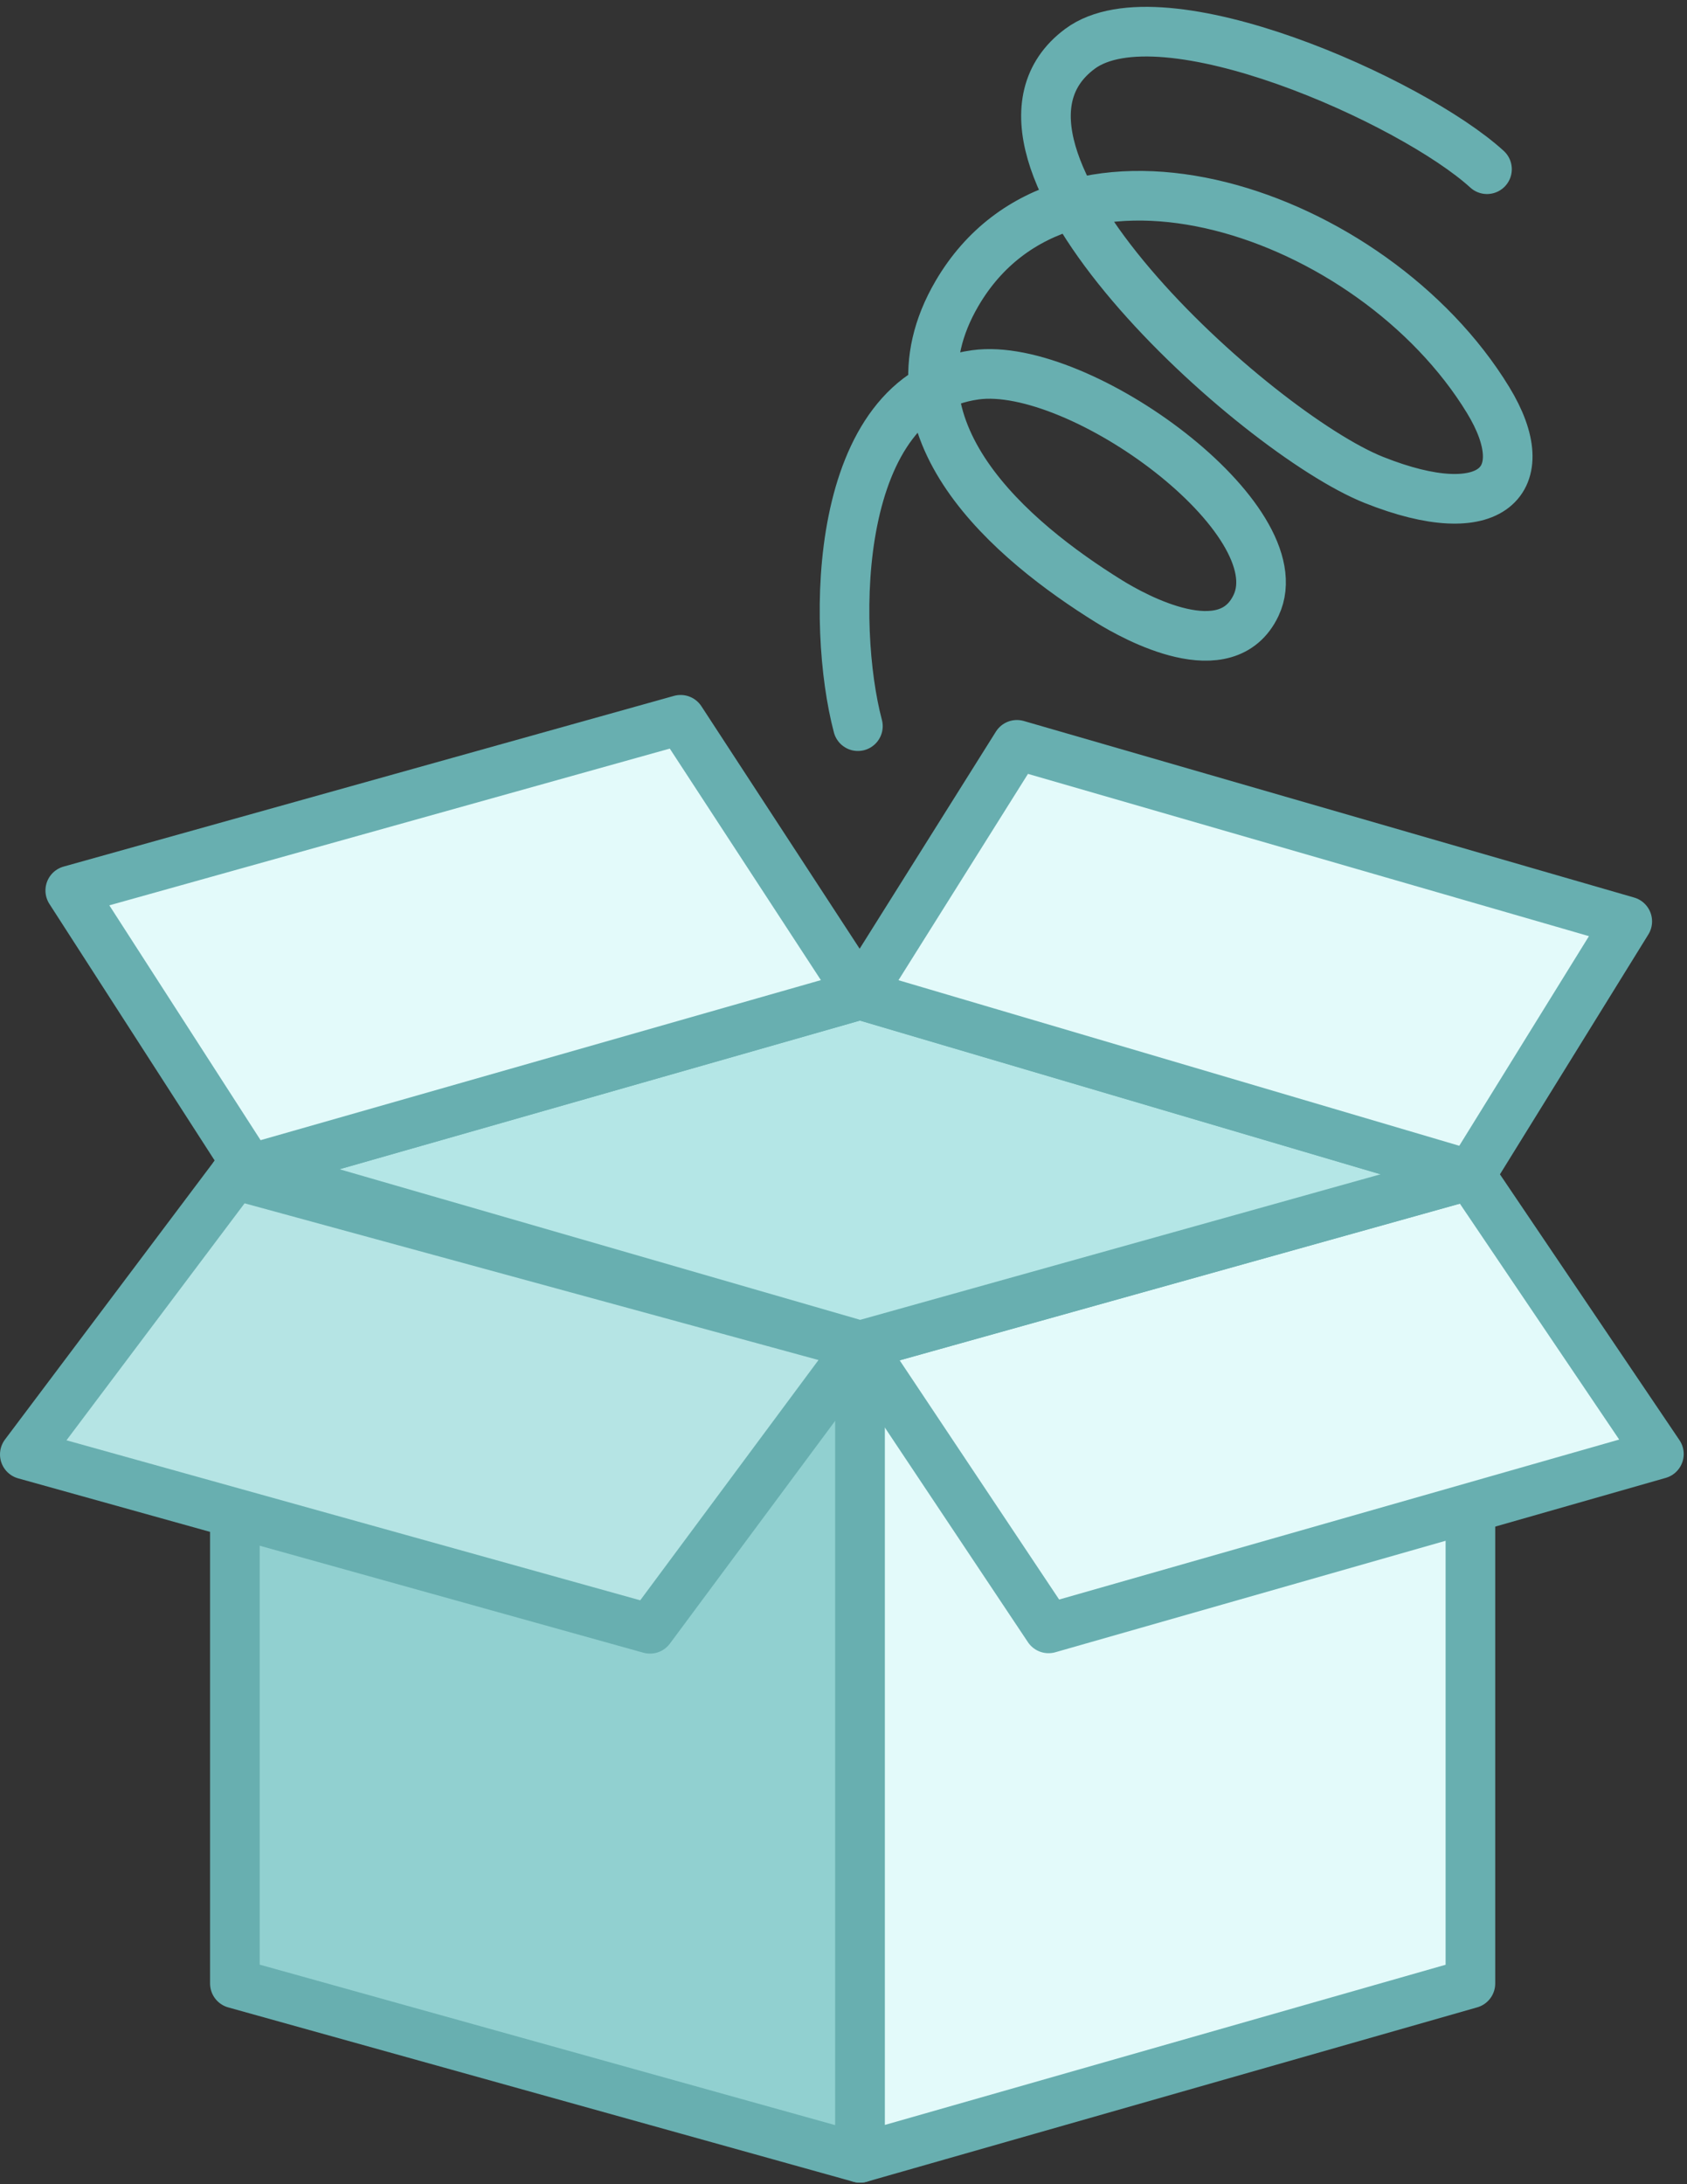 <svg xmlns="http://www.w3.org/2000/svg" width="136" height="176" viewBox="0 0 136 176">
    <rect x="0" y="0" width="136" height="176" fill="#333333" stroke="none"/>
    <g fill="none" fill-rule="evenodd" stroke="#68AFB0" stroke-linejoin="round" stroke-width="4">
        <g>
            <path fill="#91D0D0" d="M16.935 36.675L67.335 50.43 67.335 115.875 16.935 101.827z" transform="translate(2 -3) translate(0 61)"/>
            <path fill="#B5E4E4" d="M16.935 36.675L67.335 50.43 50.4 73.246 0 59.197z" transform="translate(2 -3) translate(0 61)"/>
            <path fill="#E3FAFA" d="M116.539 36.675L67.335 50.43 67.335 115.875 116.539 101.827z" transform="translate(2 -3) translate(0 61)"/>
            <path fill="#E3FAFA" d="M116.539 36.675L67.335 50.43 82.53 73.213 131.735 59.164z" transform="translate(2 -3) translate(0 61)"/>
            <path fill="#B4E6E6" d="M116.539 36.675L67.335 50.43 18.13 36.204 67.335 22.155z" transform="translate(2 -3) translate(0 61)"/>
            <path fill="#E3FAFA" d="M52.869 0L3.664 13.755 18.13 36.204 67.335 22.155zM116.539 36.675L129.184 16.245 79.979 2.018 67.335 22.155z" transform="translate(2 -3) translate(0 61)"/>
        </g>
        <path stroke-linecap="round" d="M67.161 61.513c-2.126-8.011-2.103-26.722 9.474-28.31 8.42-1.154 25.91 11.655 22.621 18.586-2.384 5.024-9.752.97-11.868-.343-7.696-4.778-18.662-13.853-12.23-24.814 8.764-14.935 33.503-6.626 42.8 8.59 3.99 6.53.298 10.238-9.202 6.45-9.5-3.786-34.716-26.529-23.702-34.731 6.543-4.872 26.817 4.21 32.822 9.694" transform="translate(2 -3)"/>
    </g>
</svg>
